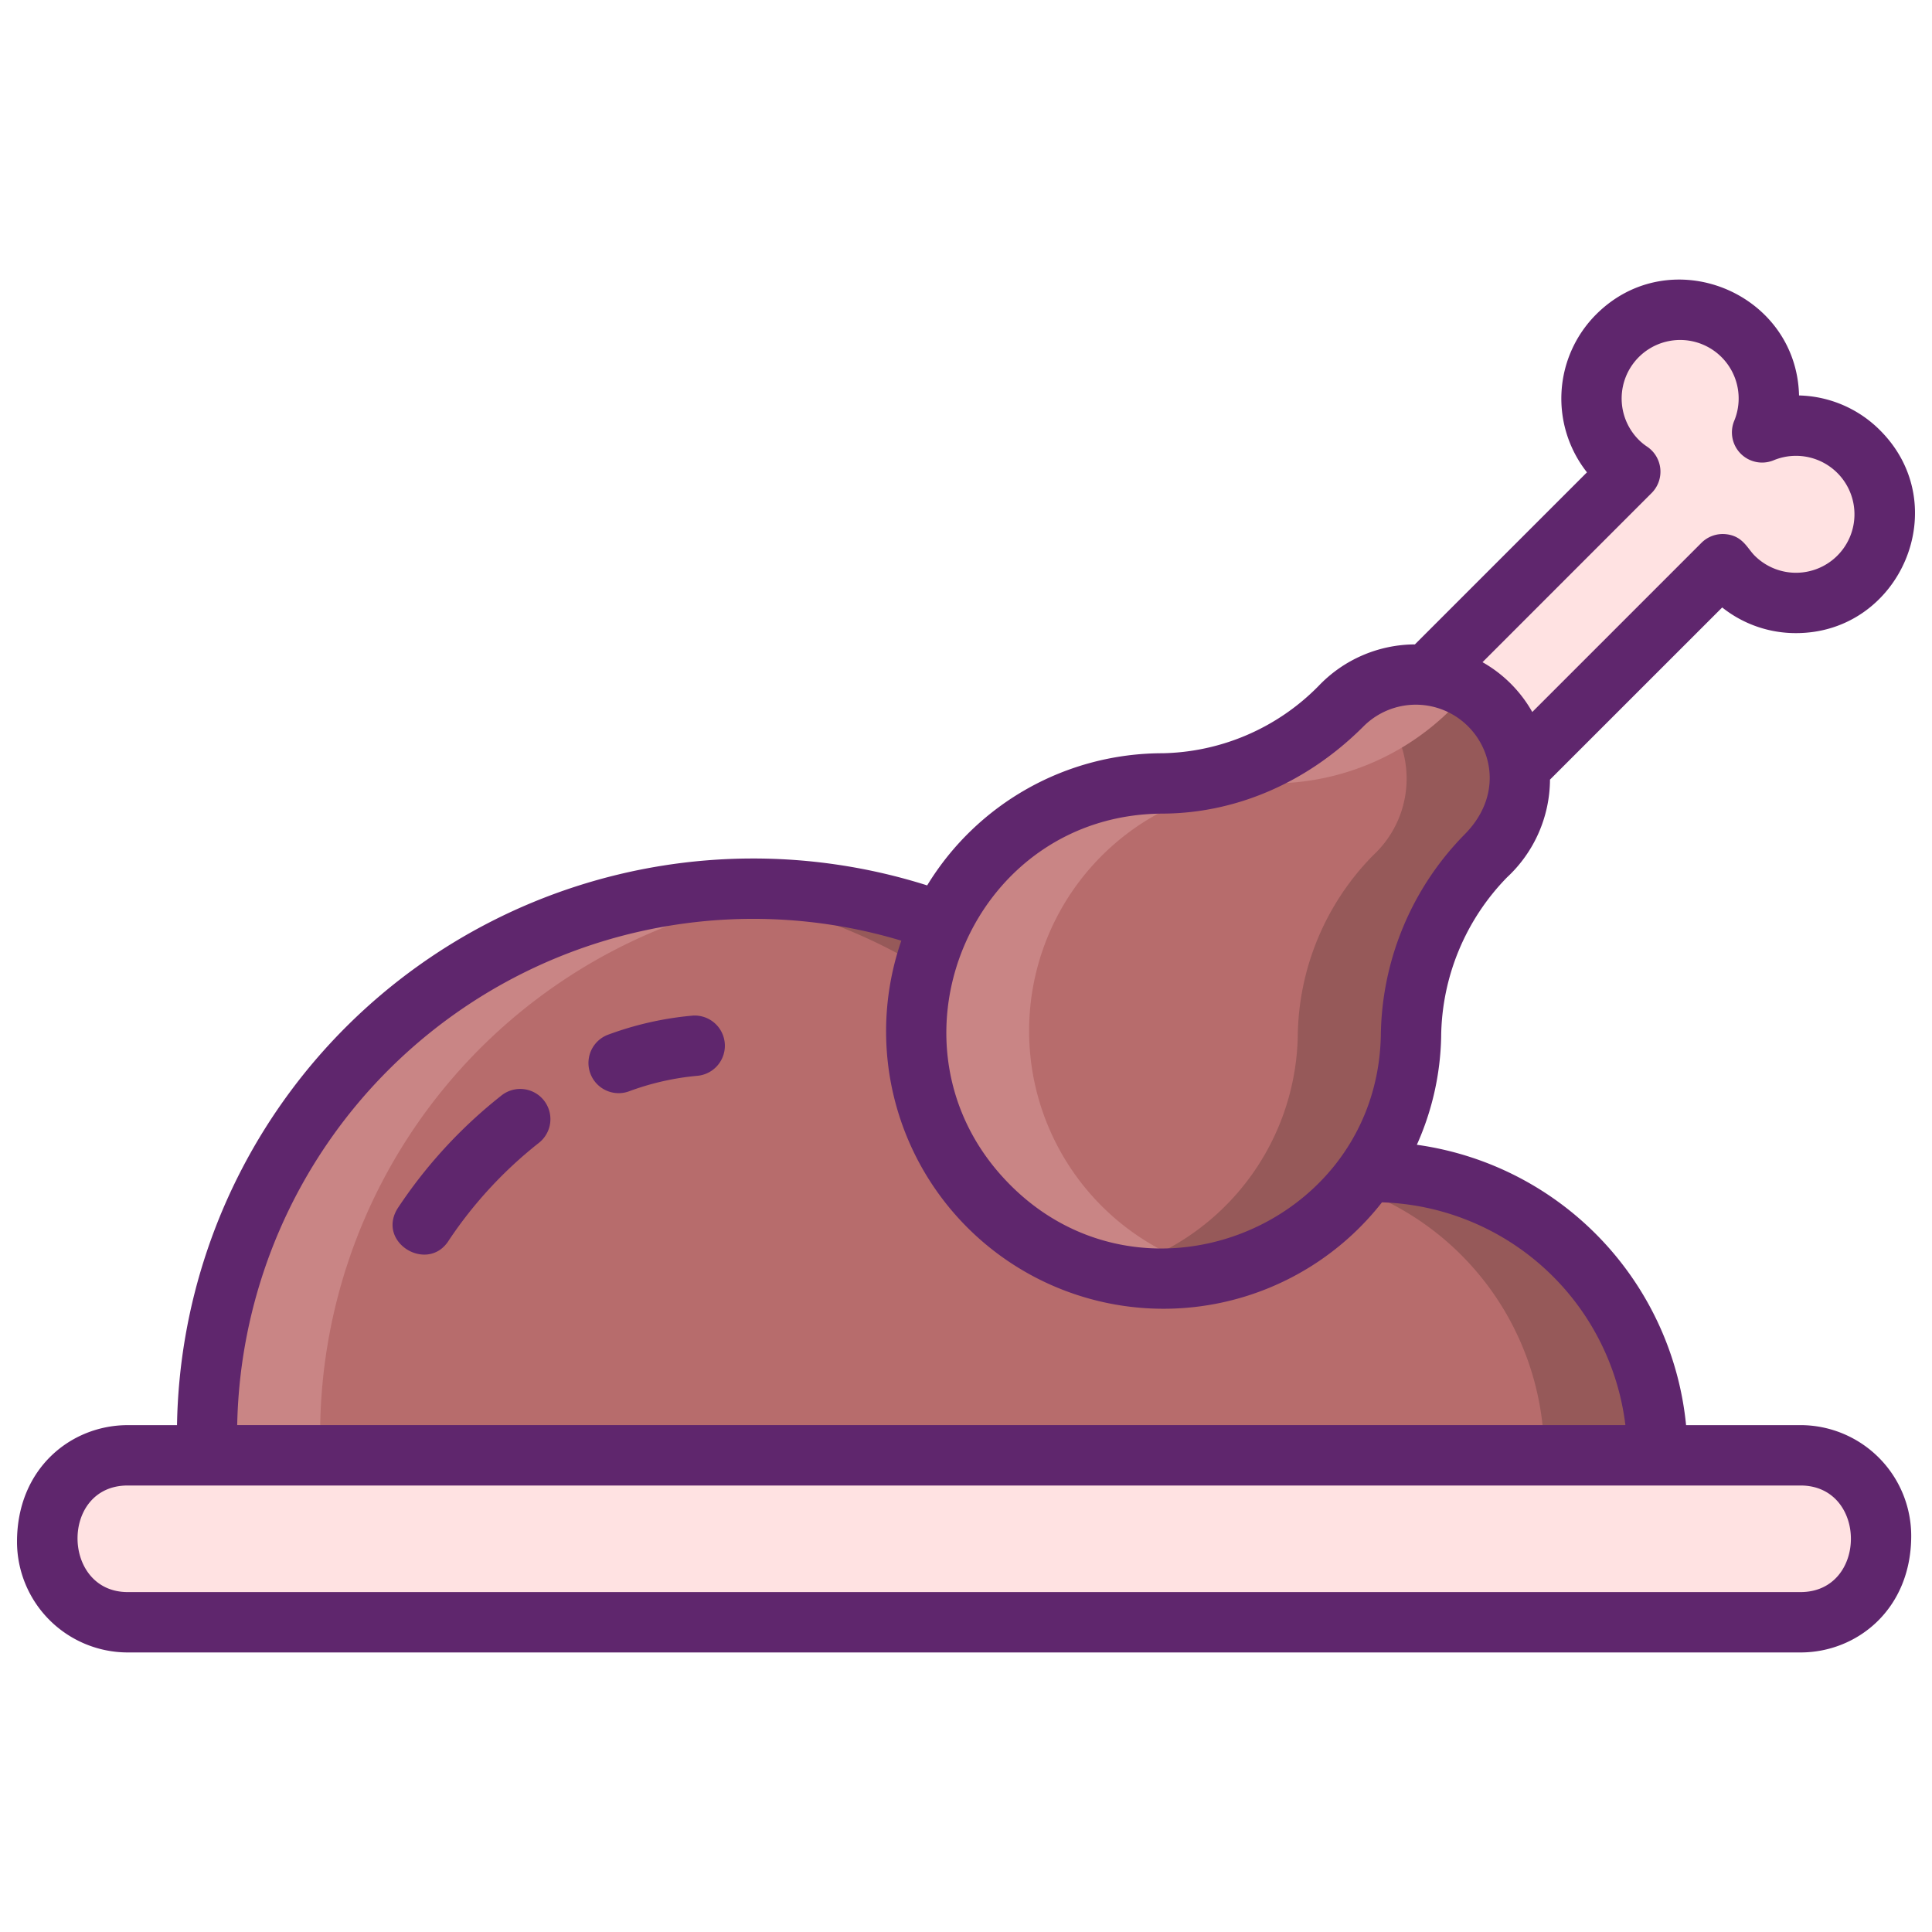 <svg xmlns="http://www.w3.org/2000/svg" viewBox="0 0 256 256"><title>Foodies Expanded</title><rect x="6.254" y="192.837" width="242.991" height="22.121" rx="10.667" ry="10.667" fill="#ffe2e2"/><path d="M99.749,117.752h0A72.247,72.247,0,0,1,159.6,149.473a13.4,13.4,0,0,0,11.1,5.821h11.37a37.543,37.543,0,0,1,37.542,37.543H27.416v-2.752A72.334,72.334,0,0,1,99.749,117.752Z" fill="#b76c6c"/><path d="M107.189,118.142a72.339,72.339,0,0,0-64.77,71.94v2.75h-15v-2.75a72.326,72.326,0,0,1,72.33-72.33A70.441,70.441,0,0,1,107.189,118.142Z" fill="#c98585"/><path d="M219.609,192.832h-15a37.537,37.537,0,0,0-37.539-37.54H155.7a13.376,13.376,0,0,1-11.091-5.82,72.288,72.288,0,0,0-52.42-31.33,72.442,72.442,0,0,1,67.42,31.33,13.376,13.376,0,0,0,11.091,5.82h11.37A37.537,37.537,0,0,1,219.609,192.832Z" fill="#965959"/><path d="M246.284,59.838a11.751,11.751,0,0,0-12.795-2.551A11.775,11.775,0,1,0,216.015,62.5l-46.229,46.23,12.256,12.256,46.23-46.229a11.747,11.747,0,1,0,18.012-14.923Z" fill="#ffe2e2"/><path d="M177.848,93.419l-.308.307a33.6,33.6,0,0,1-23.487,10.08,32.8,32.8,0,1,0,32.909,33.537,34.672,34.672,0,0,1,9.892-23.911l.5-.5a13.8,13.8,0,0,0,0-19.51h0A13.794,13.794,0,0,0,177.848,93.419Z" fill="#b76c6c"/><path d="M197.359,112.932l-.51.5a34.683,34.683,0,0,0-9.889,23.91,32.8,32.8,0,0,1-40.3,31.19,32.779,32.779,0,0,0,25.3-31.19,34.683,34.683,0,0,1,9.889-23.91l.51-.5a13.83,13.83,0,0,0-2.25-21.34,13.8,13.8,0,0,1,17.25,21.34Z" fill="#965959"/><path d="M195.109,91.592a13.935,13.935,0,0,0-2.26,1.83l-.31.3a33.588,33.588,0,0,1-23.49,10.08,32.8,32.8,0,0,0-7.39,64.73,32.8,32.8,0,1,1-7.61-64.73,33.588,33.588,0,0,0,23.49-10.08l.31-.3a13.818,13.818,0,0,1,17.26-1.83Z" fill="#c98585"/><path d="M238.579,188.837H223.414a41.612,41.612,0,0,0-35.673-37.148,36.7,36.7,0,0,0,3.22-14.256,30.639,30.639,0,0,1,8.721-21.172,17.814,17.814,0,0,0,5.7-12.957L228.2,80.491a15.629,15.629,0,0,0,9.781,3.4h.009c13.853-.007,21.1-16.923,11.125-26.877A15.67,15.67,0,0,0,238.383,52.4c-.338-13.7-17.085-20.539-26.891-10.733a15.775,15.775,0,0,0-1.211,20.919l-22.8,22.8a17.72,17.72,0,0,0-12.77,5.514,29.775,29.775,0,0,1-20.671,8.909,36.539,36.539,0,0,0-31.185,17.51,76.356,76.356,0,0,0-99.4,71.52H16.92c-7.5,0-14.666,5.725-14.666,15.455A14.682,14.682,0,0,0,16.92,218.958H238.579c7.5,0,14.667-5.722,14.667-15.454A14.683,14.683,0,0,0,238.579,188.837ZM218.847,65.33a4,4,0,0,0-.606-6.154,7.116,7.116,0,0,1-1.092-.892,7.752,7.752,0,1,1,12.643-2.519,4,4,0,0,0,5.225,5.224A7.747,7.747,0,1,1,232.5,73.624c-1-1-1.585-2.642-3.874-2.847a4,4,0,0,0-3.183,1.157l-22.409,22.41a17.4,17.4,0,0,0-6.594-6.6Zm-64.78,42.477c9.166-.033,18.765-3.717,26.608-11.56a9.791,9.791,0,0,1,13.855,0c3.469,3.47,4.334,9.519-.5,14.357a38.6,38.6,0,0,0-11.063,26.651c-.576,25.841-32.877,38.224-50.417,18.359C116.468,137.4,129.161,107.892,154.067,107.807ZM99.749,121.752a68.057,68.057,0,0,1,19.681,2.893,36.76,36.76,0,0,0,63.688,34.671,33.59,33.59,0,0,1,32.255,29.516H31.431A68.412,68.412,0,0,1,99.749,121.752Zm138.83,89.206H16.92c-8.763,0-8.959-14.121,0-14.121H238.579C247.479,196.837,247.481,210.958,238.579,210.958Z" fill="#5f266d"/><path d="M91.732,134.579a43.24,43.24,0,0,0-11.217,2.546,4,4,0,0,0,2.78,7.5,35.2,35.2,0,0,1,9.139-2.079,4,4,0,0,0-.7-7.969Z" fill="#5f266d"/><path d="M66.455,145.15a63.9,63.9,0,0,0-13.779,14.983c-2.809,4.566,4.08,8.636,6.814,4.193a56.052,56.052,0,0,1,11.919-12.894,4,4,0,0,0-4.954-6.282Z" fill="#5f266d"/></svg>